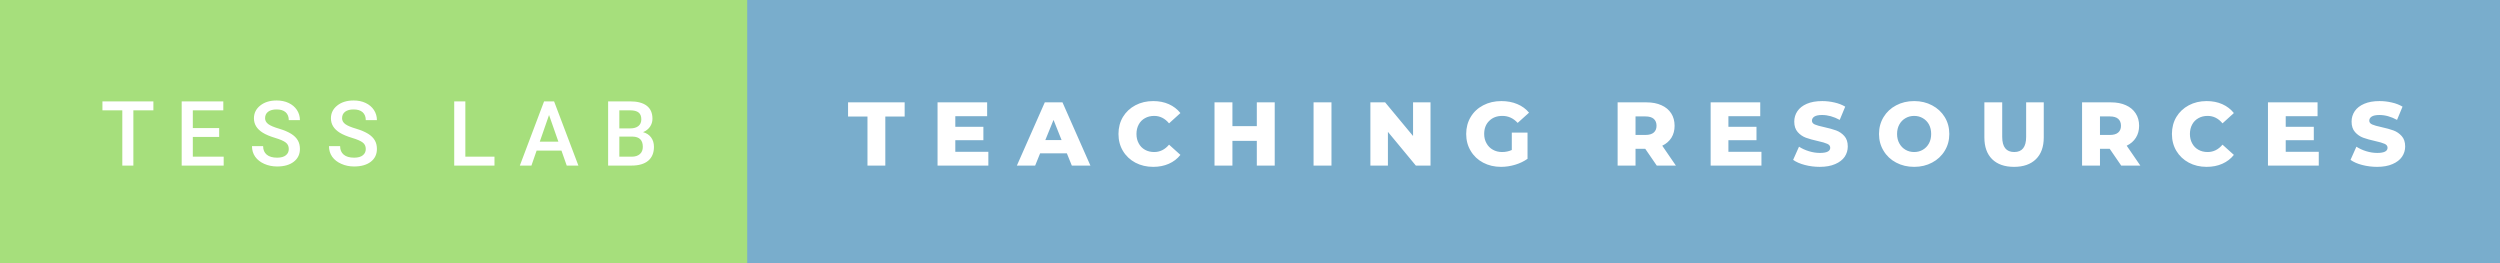<svg xmlns="http://www.w3.org/2000/svg" width="332.17" height="35" viewBox="0 0 332.17 35"><rect x="0" y="0" width="332.17" height="35" fill="#333333" stroke="none"/><rect class="svg__rect" x="0" y="0" width="101.28" height="35" fill="#A6DF7C"/><rect class="svg__rect" x="99.28" y="0" width="232.89" height="35" fill="#79ADCC"/><path class="svg__text" d="M16.25 14.66L13.61 14.66L13.61 13.47L20.38 13.47L20.38 14.66L17.72 14.66L17.72 22L16.25 22L16.25 14.66ZM29.72 22L24.14 22L24.14 13.47L29.67 13.47L29.67 14.66L25.62 14.66L25.62 17.02L29.12 17.02L29.12 18.19L25.62 18.19L25.62 20.82L29.72 20.82L29.72 22ZM33.48 19.42L33.48 19.42L34.96 19.42Q34.96 20.15 35.44 20.55Q35.92 20.95 36.82 20.95L36.82 20.95Q37.59 20.95 37.98 20.63Q38.37 20.32 38.37 19.80L38.37 19.80Q38.37 19.24 37.97 18.94Q37.58 18.63 36.55 18.32Q35.52 18.01 34.91 17.63L34.91 17.63Q33.74 16.90 33.74 15.72L33.74 15.72Q33.74 14.69 34.58 14.02Q35.42 13.35 36.76 13.35L36.76 13.35Q37.65 13.35 38.35 13.68Q39.05 14.01 39.45 14.61Q39.85 15.22 39.85 15.96L39.85 15.96L38.37 15.96Q38.37 15.29 37.95 14.91Q37.53 14.54 36.75 14.54L36.75 14.54Q36.03 14.54 35.62 14.85Q35.22 15.16 35.22 15.71L35.22 15.71Q35.22 16.18 35.66 16.50Q36.09 16.81 37.09 17.10Q38.08 17.40 38.69 17.78Q39.29 18.16 39.57 18.65Q39.85 19.13 39.85 19.79L39.85 19.79Q39.85 20.86 39.03 21.49Q38.22 22.12 36.82 22.12L36.82 22.12Q35.89 22.12 35.11 21.77Q34.34 21.43 33.91 20.83Q33.48 20.22 33.48 19.42ZM43.71 19.42L43.71 19.42L45.19 19.42Q45.19 20.15 45.67 20.55Q46.15 20.95 47.05 20.95L47.05 20.95Q47.82 20.95 48.21 20.63Q48.60 20.32 48.60 19.80L48.60 19.80Q48.60 19.24 48.20 18.94Q47.81 18.63 46.78 18.32Q45.75 18.01 45.14 17.63L45.14 17.63Q43.97 16.90 43.97 15.72L43.97 15.72Q43.97 14.69 44.81 14.02Q45.65 13.35 46.99 13.35L46.99 13.35Q47.89 13.35 48.58 13.68Q49.28 14.01 49.68 14.61Q50.08 15.22 50.08 15.96L50.08 15.96L48.60 15.96Q48.60 15.29 48.18 14.91Q47.76 14.54 46.98 14.54L46.98 14.54Q46.26 14.54 45.85 14.85Q45.45 15.16 45.45 15.71L45.45 15.71Q45.45 16.18 45.89 16.50Q46.32 16.81 47.32 17.10Q48.31 17.40 48.92 17.78Q49.52 18.16 49.80 18.65Q50.08 19.13 50.08 19.79L50.08 19.79Q50.08 20.86 49.27 21.49Q48.45 22.12 47.05 22.12L47.05 22.12Q46.12 22.12 45.35 21.77Q44.57 21.43 44.14 20.83Q43.71 20.22 43.71 19.42ZM65.70 22L60.35 22L60.35 13.47L61.83 13.47L61.83 20.82L65.70 20.82L65.70 22ZM70.61 22L69.07 22L72.29 13.47L73.62 13.47L76.85 22L75.30 22L74.60 20.01L71.30 20.01L70.61 22ZM72.95 15.28L71.72 18.82L74.19 18.82L72.95 15.28ZM83.91 22L80.80 22L80.80 13.47L83.73 13.47Q85.17 13.47 85.93 14.05Q86.69 14.63 86.69 15.78L86.69 15.78Q86.69 16.36 86.37 16.83Q86.05 17.30 85.44 17.56L85.44 17.56Q86.14 17.75 86.51 18.26Q86.89 18.78 86.89 19.51L86.89 19.51Q86.89 20.71 86.12 21.36Q85.35 22 83.91 22L83.91 22ZM82.29 18.15L82.29 20.82L83.93 20.82Q84.63 20.82 85.02 20.47Q85.41 20.13 85.41 19.51L85.41 19.51Q85.41 18.18 84.06 18.15L84.06 18.15L82.29 18.15ZM82.29 14.66L82.29 17.06L83.74 17.06Q84.43 17.06 84.82 16.75Q85.21 16.43 85.21 15.86L85.21 15.86Q85.21 15.23 84.85 14.95Q84.49 14.66 83.73 14.66L83.73 14.66L82.29 14.66Z" fill="#FFFFFF"/><path class="svg__text" d="M115.26 15.48L112.68 15.48L112.68 13.60L120.20 13.60L120.20 15.48L117.63 15.48L117.63 22L115.26 22L115.26 15.48ZM131.32 22L124.57 22L124.57 13.60L131.16 13.60L131.16 15.44L126.93 15.44L126.93 16.85L130.66 16.85L130.66 18.63L126.93 18.63L126.93 20.17L131.32 20.17L131.32 22ZM137.54 22L135.11 22L138.82 13.60L141.17 13.60L144.88 22L142.41 22L141.75 20.37L138.20 20.37L137.54 22ZM139.98 15.93L138.89 18.61L141.05 18.61L139.98 15.93ZM148.61 17.80L148.61 17.80Q148.61 16.54 149.20 15.54Q149.80 14.55 150.85 13.99Q151.91 13.43 153.22 13.43L153.22 13.43Q154.38 13.43 155.30 13.84Q156.22 14.25 156.84 15.02L156.84 15.02L155.33 16.39Q154.51 15.40 153.35 15.40L153.35 15.40Q152.66 15.40 152.13 15.70Q151.59 16 151.30 16.54Q151.00 17.09 151.00 17.80L151.00 17.80Q151.00 18.51 151.30 19.05Q151.59 19.60 152.13 19.90Q152.66 20.20 153.35 20.20L153.35 20.20Q154.51 20.20 155.33 19.22L155.33 19.22L156.84 20.58Q156.23 21.35 155.30 21.76Q154.38 22.17 153.22 22.17L153.22 22.17Q151.91 22.17 150.85 21.61Q149.80 21.05 149.20 20.05Q148.61 19.06 148.61 17.80ZM163.75 22L161.37 22L161.37 13.60L163.75 13.60L163.75 16.76L166.99 16.76L166.99 13.60L169.37 13.60L169.37 22L166.99 22L166.99 18.72L163.75 18.72L163.75 22ZM176.91 22L174.53 22L174.53 13.60L176.91 13.60L176.91 22ZM184.41 22L182.08 22L182.08 13.60L184.04 13.60L187.75 18.07L187.75 13.60L190.07 13.60L190.07 22L188.12 22L184.41 17.52L184.41 22ZM194.81 17.80L194.81 17.80Q194.81 16.54 195.41 15.54Q196.00 14.55 197.07 13.99Q198.14 13.43 199.48 13.43L199.48 13.43Q200.66 13.43 201.60 13.83Q202.54 14.22 203.16 14.97L203.16 14.97L201.65 16.33Q200.80 15.40 199.62 15.40L199.62 15.40Q199.61 15.40 199.61 15.40L199.61 15.40Q198.53 15.40 197.87 16.06Q197.20 16.71 197.20 17.80L197.20 17.80Q197.20 18.50 197.51 19.04Q197.81 19.59 198.35 19.89Q198.89 20.20 199.58 20.20L199.58 20.20Q200.27 20.20 200.87 19.93L200.87 19.93L200.87 17.62L202.96 17.62L202.96 21.10Q202.24 21.61 201.31 21.89Q200.37 22.17 199.44 22.17L199.44 22.17Q198.12 22.17 197.06 21.61Q196.00 21.05 195.41 20.05Q194.81 19.06 194.81 17.80ZM217.31 22L214.93 22L214.93 13.60L218.77 13.60Q219.92 13.60 220.75 13.98Q221.59 14.35 222.05 15.06Q222.50 15.76 222.50 16.71L222.50 16.71Q222.50 17.62 222.08 18.30Q221.65 18.98 220.86 19.36L220.86 19.36L222.67 22L220.13 22L218.60 19.77L217.31 19.77L217.31 22ZM217.31 15.47L217.31 17.93L218.63 17.93Q219.36 17.93 219.73 17.61Q220.10 17.29 220.10 16.71L220.10 16.71Q220.10 16.12 219.73 15.79Q219.36 15.47 218.63 15.47L218.63 15.47L217.31 15.47ZM234.04 22L227.29 22L227.29 13.60L233.88 13.60L233.88 15.44L229.65 15.44L229.65 16.85L233.38 16.85L233.38 18.63L229.65 18.63L229.65 20.17L234.04 20.17L234.04 22ZM238.25 21.24L238.25 21.24L239.03 19.49Q239.60 19.86 240.34 20.09Q241.09 20.32 241.81 20.32L241.81 20.32Q243.17 20.32 243.18 19.64L243.18 19.64Q243.18 19.28 242.79 19.11Q242.40 18.93 241.53 18.74L241.53 18.74Q240.58 18.53 239.95 18.30Q239.31 18.06 238.86 17.55Q238.40 17.03 238.40 16.16L238.40 16.16Q238.40 15.39 238.82 14.77Q239.24 14.15 240.07 13.79Q240.91 13.43 242.12 13.43L242.12 13.43Q242.94 13.43 243.75 13.62Q244.55 13.80 245.17 14.17L245.17 14.17L244.44 15.93Q243.24 15.28 242.10 15.28L242.10 15.28Q241.40 15.28 241.07 15.49Q240.75 15.70 240.75 16.04L240.75 16.04Q240.75 16.37 241.13 16.54Q241.52 16.71 242.37 16.89L242.37 16.89Q243.33 17.10 243.96 17.33Q244.59 17.56 245.05 18.07Q245.51 18.58 245.51 19.46L245.51 19.46Q245.51 20.21 245.10 20.83Q244.68 21.44 243.84 21.80Q243.00 22.17 241.79 22.17L241.79 22.17Q240.77 22.17 239.81 21.92Q238.85 21.67 238.25 21.24ZM249.66 17.80L249.66 17.80Q249.66 16.55 250.27 15.55Q250.87 14.56 251.93 14.00Q253.00 13.43 254.33 13.43L254.33 13.43Q255.66 13.43 256.72 14.00Q257.78 14.56 258.39 15.55Q259.00 16.55 259.00 17.80L259.00 17.80Q259.00 19.05 258.39 20.04Q257.78 21.04 256.72 21.60Q255.66 22.17 254.33 22.17L254.33 22.17Q253.00 22.17 251.93 21.60Q250.87 21.04 250.27 20.04Q249.66 19.05 249.66 17.80ZM252.06 17.80L252.06 17.80Q252.06 18.51 252.36 19.05Q252.66 19.60 253.18 19.90Q253.69 20.20 254.33 20.20L254.33 20.20Q254.97 20.20 255.48 19.90Q256.00 19.60 256.30 19.05Q256.59 18.51 256.59 17.80L256.59 17.80Q256.59 17.09 256.30 16.54Q256.00 16 255.48 15.70Q254.97 15.40 254.33 15.40L254.33 15.40Q253.69 15.40 253.18 15.70Q252.66 16 252.36 16.54Q252.06 17.09 252.06 17.80ZM263.66 18.26L263.66 18.26L263.66 13.60L266.03 13.60L266.03 18.19Q266.03 20.20 267.63 20.20L267.63 20.20Q269.21 20.20 269.21 18.19L269.21 18.19L269.21 13.60L271.55 13.60L271.55 18.26Q271.55 20.13 270.51 21.15Q269.47 22.17 267.60 22.17L267.60 22.17Q265.73 22.17 264.69 21.15Q263.66 20.13 263.66 18.26ZM279.02 22L276.64 22L276.64 13.60L280.48 13.60Q281.63 13.60 282.46 13.98Q283.30 14.35 283.76 15.06Q284.22 15.76 284.22 16.71L284.22 16.71Q284.22 17.62 283.79 18.30Q283.36 18.98 282.57 19.36L282.57 19.36L284.38 22L281.84 22L280.31 19.77L279.02 19.77L279.02 22ZM279.02 15.47L279.02 17.93L280.34 17.93Q281.07 17.93 281.44 17.61Q281.81 17.29 281.81 16.71L281.81 16.71Q281.81 16.12 281.44 15.79Q281.07 15.47 280.34 15.47L280.34 15.47L279.02 15.47ZM288.58 17.80L288.58 17.80Q288.58 16.54 289.17 15.54Q289.77 14.55 290.82 13.99Q291.87 13.43 293.19 13.43L293.19 13.43Q294.35 13.43 295.27 13.84Q296.19 14.25 296.81 15.02L296.81 15.02L295.30 16.39Q294.48 15.40 293.32 15.40L293.32 15.40Q292.63 15.40 292.10 15.70Q291.56 16 291.27 16.54Q290.97 17.09 290.97 17.80L290.97 17.80Q290.97 18.51 291.27 19.05Q291.56 19.60 292.10 19.90Q292.63 20.20 293.32 20.20L293.32 20.20Q294.48 20.20 295.30 19.22L295.30 19.22L296.81 20.58Q296.20 21.35 295.27 21.76Q294.35 22.17 293.19 22.17L293.19 22.17Q291.87 22.17 290.82 21.61Q289.77 21.05 289.17 20.05Q288.58 19.06 288.58 17.80ZM308.09 22L301.34 22L301.34 13.60L307.93 13.60L307.93 15.44L303.70 15.44L303.70 16.85L307.43 16.85L307.43 18.63L303.70 18.63L303.70 20.17L308.09 20.17L308.09 22ZM312.31 21.24L312.31 21.24L313.09 19.49Q313.65 19.86 314.39 20.09Q315.14 20.32 315.86 20.32L315.86 20.32Q317.22 20.32 317.23 19.64L317.23 19.64Q317.23 19.28 316.84 19.11Q316.45 18.93 315.58 18.74L315.58 18.74Q314.63 18.53 314.00 18.30Q313.36 18.06 312.91 17.55Q312.45 17.03 312.45 16.16L312.45 16.16Q312.45 15.39 312.87 14.77Q313.29 14.15 314.13 13.79Q314.96 13.43 316.17 13.43L316.17 13.43Q316.99 13.43 317.80 13.62Q318.60 13.80 319.22 14.17L319.22 14.17L318.49 15.93Q317.29 15.28 316.16 15.28L316.16 15.28Q315.45 15.28 315.12 15.49Q314.80 15.70 314.80 16.04L314.80 16.04Q314.80 16.37 315.19 16.54Q315.57 16.71 316.42 16.89L316.42 16.89Q317.38 17.10 318.01 17.33Q318.64 17.56 319.10 18.07Q319.57 18.58 319.57 19.46L319.57 19.46Q319.57 20.21 319.15 20.83Q318.73 21.44 317.89 21.80Q317.05 22.17 315.84 22.17L315.84 22.17Q314.83 22.17 313.86 21.92Q312.90 21.67 312.31 21.24Z" fill="#FFFFFF" x="112.28"/></svg>